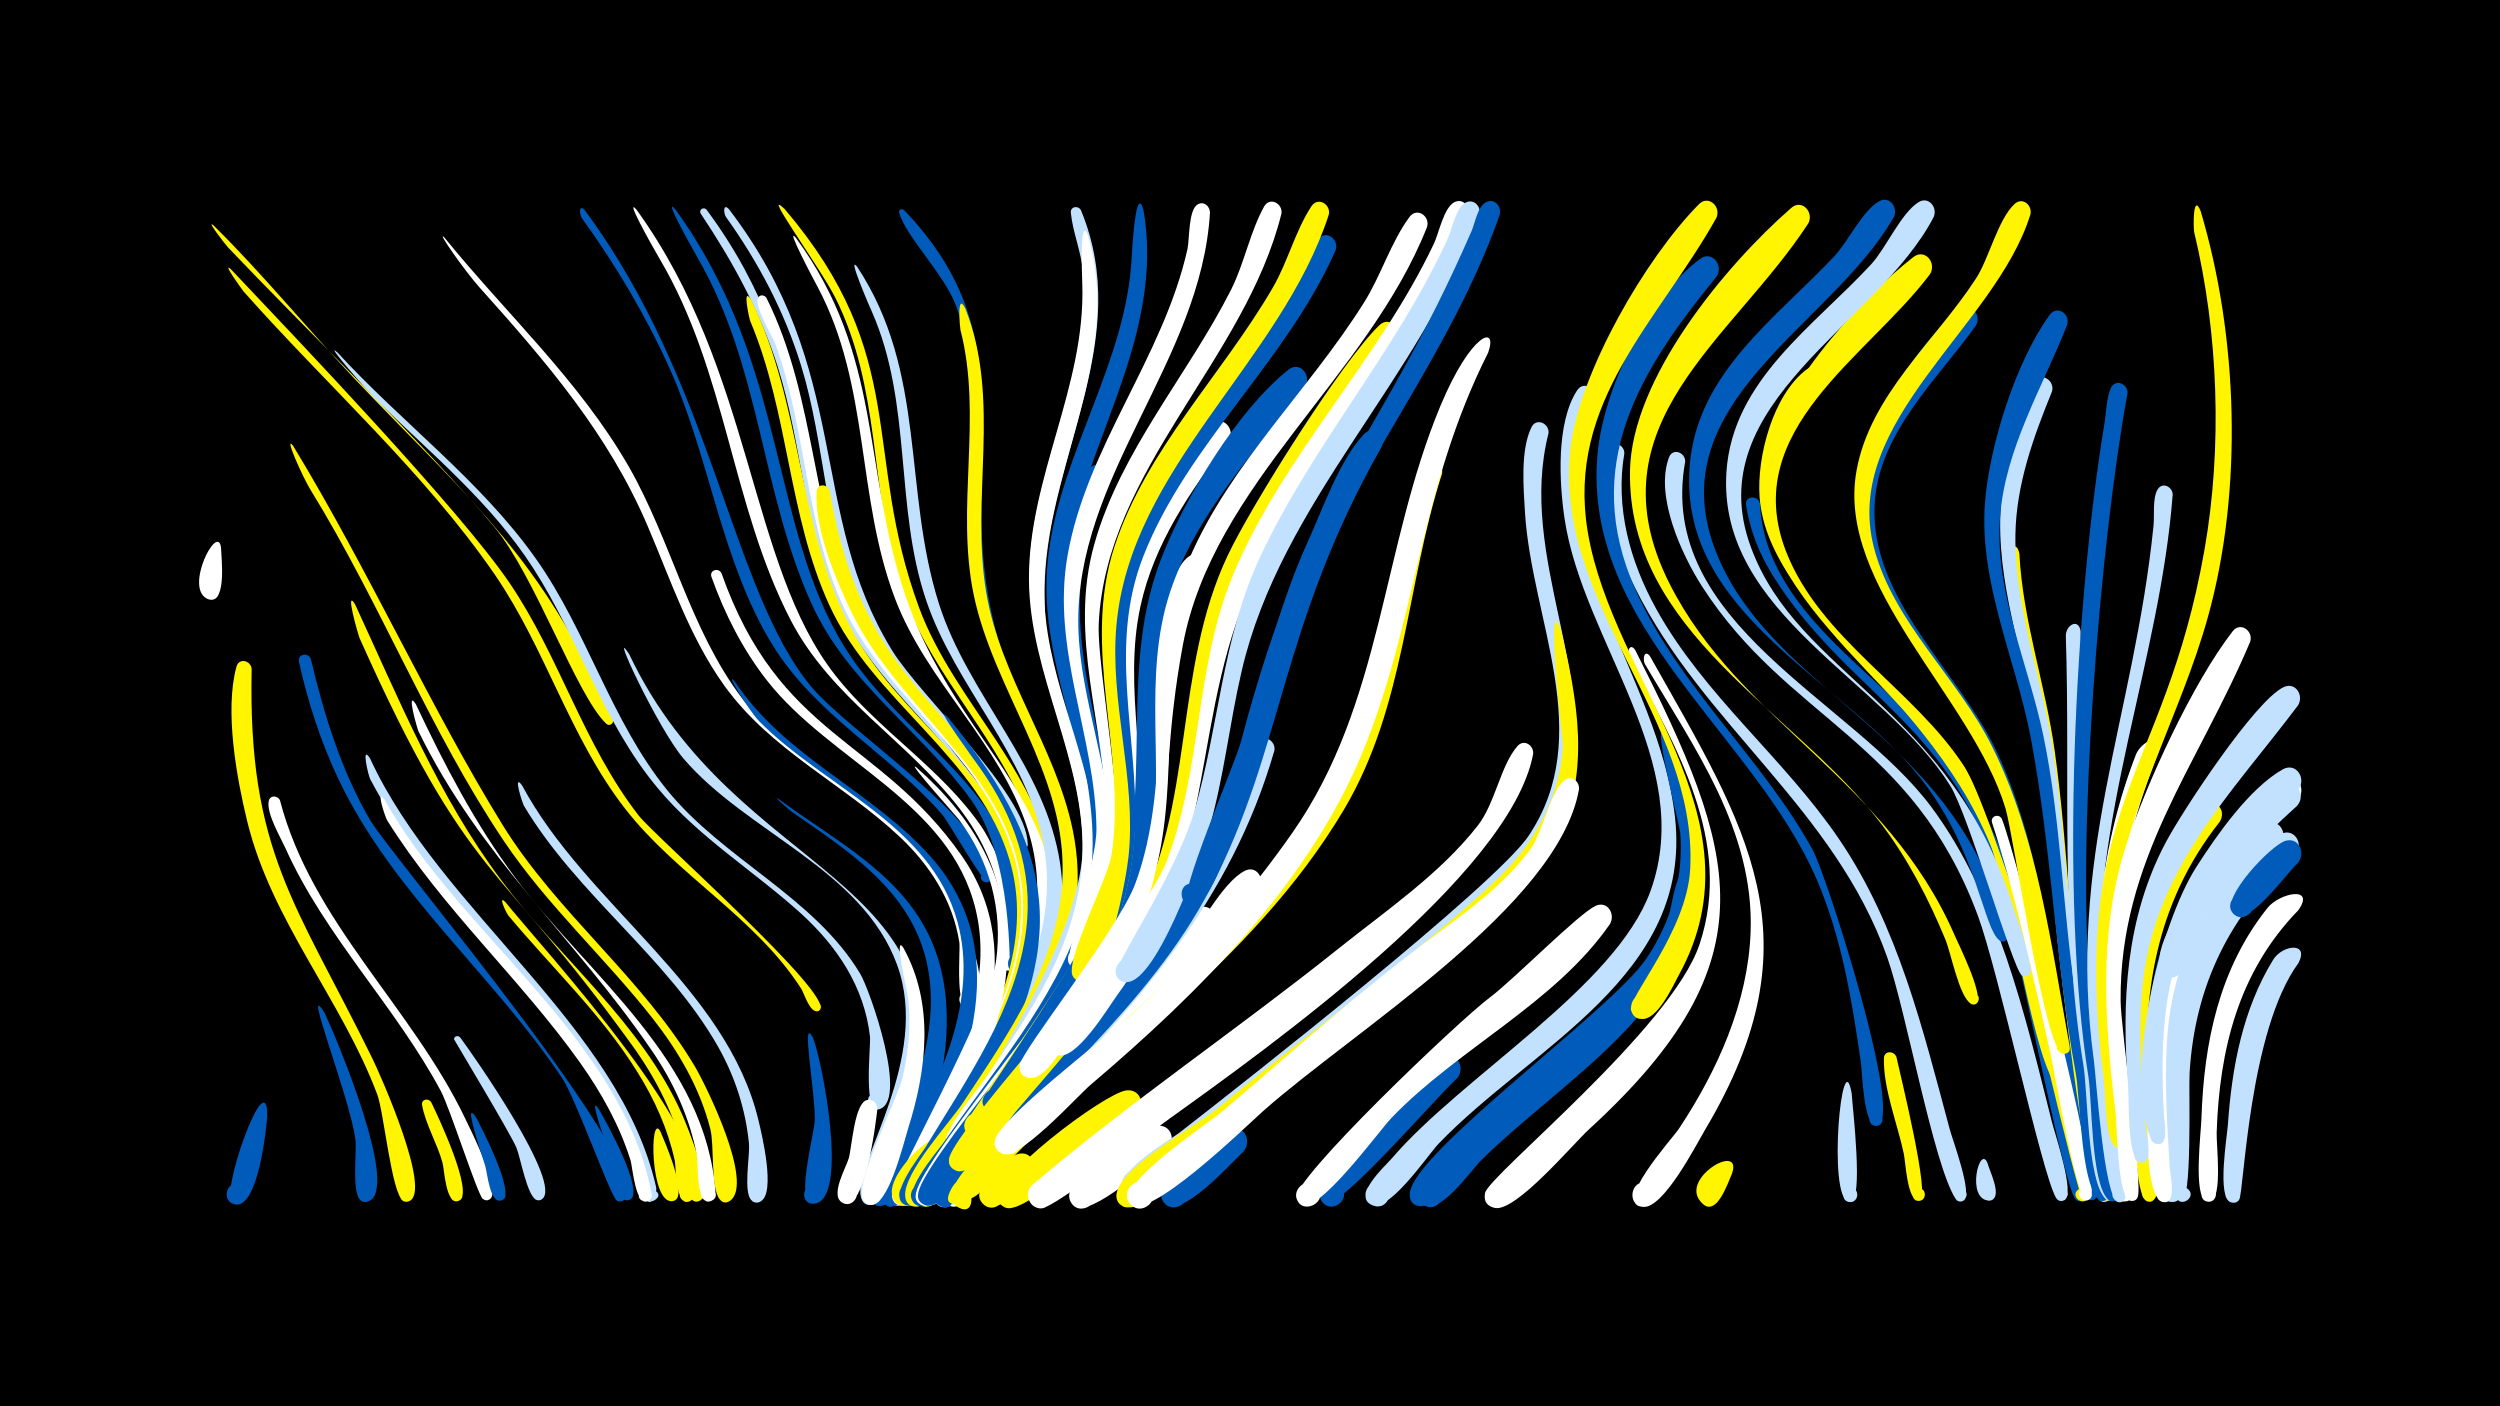 <svg width="1200" height="675" viewBox="-500 -500 1200 675" xmlns="http://www.w3.org/2000/svg"><path d="M-500-500h1200v675h-1200z" fill="#000"/><path d="M-397.5-391.8c23.8 23.5 44.8 49.4 67.8 73.7 46.5 49.2 85.1 81.3 114.8 144.3 1.5 3.2 11.5 18.4 8.7 21.1-2.9 2.7-5.4-3.7-1.5-3.7 3.9 0 1.4 6.4-1.4 3.7-14.2-13.6-34-70.8-53.6-94.3-29.6-35.7-92.5-97-127.9-134.3-0.7-0.7-11-13.8-6.9-10.5z"  fill="#fff500" /><path d=""  fill="#fff" /><path d=""  fill="#fff" /><path d=""  fill="#fff" /><path d=""  fill="#c2e1ff" /><path d=""  fill="#fff500" /><path d=""  fill="#fff500" /><path d=""  fill="#c2e1ff" /><path d=""  fill="#fff" /><path d=""  fill="#005bbb" /><path d=""  fill="#fff" /><path d=""  fill="#005bbb" /><path d=""  fill="#fff" /><path d=""  fill="#fff500" /><path d="M-393.9-237c0.1 4.6 2.8 26.1-5.4 24.8-5.4-0.8-3.6-9.2 1.7-7.8 5.2 1.4 2.6 9.6-2.5 7.6-12.1-4.7 4.8-37.4 6.2-24.6z"  fill="#fff" /><path d="M-389.3-370.9c32.8 34.7 109.8 115.3 133.8 150.6 24.1 35.4 35.6 77.8 62.1 111.8 7.8 10 94.3 86.2 86.9 93.3-2.4 2.4-5.4-2.4-2.2-3.6 2.7-1 4 3.5 1.1 4.1-3.7 0.9-6.4-8.5-7.8-10.7-21.9-34.2-59.9-54.6-84.6-86.5-26.5-34.1-38-76.5-62.3-112-33.5-49-81.3-91.6-120.7-136.1-0.6-0.7-10.7-14.6-6.3-10.9z"  fill="#fff500" /><path d="M-379.2-178.9c-1.9 87.8 21.4 112.5 57.9 186.9 3.8 7.7 29 64.3 17.6 68.6-5.1 1.9-6.3-7-0.9-6.6 5.4 0.4 2.8 9-1.9 6.3-5.5-3.1-9.3-42.8-12.4-50.9-17.1-45.5-50.7-83.2-62.4-131-5.1-20.9-11-53.2-5.2-74.4 1.2-4.4 6.9-3 7.3 1.1z"  fill="#fff500" /><path d="M-371.7 35.5c-0.5 7.2-4.5 44.5-15.4 42.6-6.8-1.1-4.4-11.7 2.1-9.8 6.6 1.8 3.1 12.1-3.2 9.5-7.1-2.9 16.4-68.7 16.5-42.3z"  fill="#005bbb" /><path d="M-365.6-115.8c15.1 58.2 63.3 99.3 88.8 152.5 2.4 5 17.9 35.5 11.8 39-4 2.3-6.3-5.1-1.7-5.5 5.4-0.4 2.6 8.6-1.6 5.2-2.5-2-15.9-44-20.1-51.7-21.8-40.7-55.6-74.3-74.6-116.6-2.4-5.3-9.2-16.7-8-22.6 0.6-3 4.4-2.7 5.4-0.3z"  fill="#fff" /><path d="M-359.3-286c36.9 60.8 66.2 126.3 100.5 181.9 26.2 42.4 67.1 73.4 92.4 116.1 5.2 8.8 28.6 56.1 16.8 64.4-5.6 3.9-8.3-7.6-1.6-6.6 6.7 1 0.7 11.2-3.4 5.8-4.4-5.7-2.4-26-4.5-33.9-5-19.5-15.2-37-27.5-52.7-23-29.3-50.7-54.3-71.6-85.4-35.6-53-59.1-113.9-92.7-168.4-4-6.5-13.1-27.1-8.4-21.2z"  fill="#fff500" /><path d="M-350.8-183.7c6.4 26.9 14.4 53 28.3 77.1 10.1 17.5 141.7 172 121.6 182.9-4.9 2.6-6-6.9-0.6-5.5 4.6 1.2 1 8.2-2.7 5.1-3.1-2.6-19.5-48.7-25.9-58.3-33.2-49.7-81-88.4-107.2-143.1-8.6-18-14.9-37.4-19.2-56.8-0.8-3.8 4.4-4.8 5.7-1.4z"  fill="#005bbb" /><path d="M-344.3-14c4.6 9.5 37.5 86.6 20.6 90.8-5.8 1.4-6.1-8.5-0.2-7.4 5.9 1.1 1.9 10.3-2.9 6.8-4.6-3.3-1.8-23.6-2.6-29.3-2.8-20.7-26-78.5-14.9-60.9z"  fill="#005bbb" /><path d="M-338.1-330.9c30.8 33.6 68.7 61.5 95.2 98.9 24.8 35 36 77.7 63.1 111.2 26.9 33.2 70.6 51.3 92.7 88.2 4.5 7.4 24.1 62.9 8.3 65.2-4.7 0.7-6.5-6.2-2-7.9 4.4-1.7 7.6 4.7 3.7 7.2-9.1 6-4.8-30-5.3-34.3-2.7-23.8-15.7-43.3-33.2-59.2-22.7-20.5-48.8-36.3-68.6-60-26.4-31.5-37.8-71.4-59.8-105.6-20.2-31.5-49.1-55.1-75.6-81-3.4-3.4-25.5-28.6-18.5-22.7z"  fill="#c2e1ff" /><path d="M-329.6-210c21.1 45.6 39.8 91.9 70.2 132.5 28.1 37.5 67.4 68.7 86.7 112.2 2.5 5.6 16.3 38.8 8.2 41.8-4.4 1.6-6.5-5.4-2-6.5 3.9-1 5.9 4.6 2.3 6.4-7.2 3.6-6.6-17.5-7.3-20.9-4.2-19.6-13.4-37.6-25.1-53.8-65.4-90.7-77.9-77.1-130.8-195.4-0.7-1.7-7.2-24.3-2.2-16.3z"  fill="#fff500" /><path d="M-322.4-136c33.9 73.6 119.7 128.1 137.3 205.7 0.8 3.6-2.8 11-5.3 5-3.1-7.5 11.4-2.9 4.6 1.4-6.3 3.9-7.5-15.5-8.2-18-4.9-17.1-13.5-32.9-23.8-47.5-33.2-47.2-77.2-85-104.5-136.6-0.9-1.7-4.5-16.9-0.1-10z"  fill="#c2e1ff" /><path d="M-315.3-116c35.8 64.5 113.9 114.2 128.1 189.1 0.9 4.8-7.3 4.6-6.1-0.2 1.4-5.6 9.5 0.3 4.7 3.4-6.3 4-7.8-16.3-8.7-19.2-5.3-17-14.1-32.7-24.4-47.2-28.8-40.4-66.1-73.8-92.5-116.2-0.8-1.3-5.8-15.8-1.1-9.7z"  fill="#fff" /><path d=""  fill="#c2e1ff" /><path d="M-300.4-162c13.7 29.1 28.5 57.5 47.8 83.4 35.5 47.5 91.8 87.7 96.1 151.6 0.4 5.5-8.8 4.1-6.7-1.1 2.4-6.1 10.7 1.7 4.7 4.5-7.6 3.5-6.3-18.2-7-21.8-3.5-18.6-11.6-35.9-22.3-51.3-37-53.9-81.5-91.5-111.3-152.2-0.7-1.5-6.1-20.6-1.3-13.1z"  fill="#fff" /><path d="M-293 29.1c2.8 5.8 20.8 43.6 13.4 47.2-3.7 1.9-6.4-4.2-2.5-5.6 3.9-1.5 5.9 4.8 1.9 5.8-5.9 1.5-6.5-15.3-7.4-18.4-2.5-9.2-8.2-18.5-9.8-27.7-0.5-2.8 3.1-3.5 4.4-1.3z"  fill="#fff500" /><path d="M-286.7-386c29.6 36.5 64.6 68.5 88.3 109.6 20.7 36 29.4 78.3 54.6 111.6 26.9 35.5 72.7 50.8 97.7 87.5 4.6 6.8 26.8 58.5 11.2 61.1-4.6 0.8-6.5-6-2.2-7.7 4.3-1.7 7.6 4.4 3.8 7.1-8.9 6.1-5.6-26.8-6.2-30.8-3.1-20-14.1-37.1-28.7-50.8-27.4-25.7-61.8-41.4-84.2-72.6-16.6-23.2-25.5-50.2-36.6-76.2-18.9-44.5-48.9-79.2-80.8-114.8-7.4-8.3-21.2-28.1-16.9-24z"  fill="#fff" /><path d="M-279.1-2c5.8 7.7 50.1 70.9 39.1 77.7-3.8 2.3-6.2-4.7-1.8-5.2 4.4-0.5 3.7 6.8-0.6 5.5-4.5-1.5-7.8-20.5-9.7-25.1-2.8-6.7-30.1-52.1-30-52.1 0.2-1.6 2-1.9 3-0.8z"  fill="#c2e1ff" /><path d="M-271.1 37c2.5 5 18.3 35.4 12.4 38.9-3.4 2-6.2-3.5-2.7-5.1 3.6-1.6 5.8 4.2 2.1 5.4-5.6 1.8-6.8-13.5-7.8-16.6-7.6-23.1-8.7-30-4-22.6z"  fill="#005bbb" /><path d="M-219.4-399.2c61.8 83.1 70.4 182.7 108.8 228.8 18.1 21.7 84.6 64.3 86.4 91.4 0.3 4.6-7.3 2.1-4.3-1.4 2.5-3 6.5 2.1 2.9 3.8-2.4 1.1-18.9-28.8-22.4-32.7-25.4-29.1-60.4-47.4-81.1-81-24.8-40.2-30.1-89.8-49.4-132.7-11.5-25.5-25.8-49.6-42.2-72.3-1.3-1.8-1.5-6.9 1.3-3.9z"  fill="#005bbb" /><path d="M-257.4-67c16.8 21.1 105.4 116.7 89.9 142.3-2.4 3.9-8.3-0.2-5.5-3.8 3.2-4.2 9 2.5 4.2 5-7 3.7-6.7-16.5-7.3-19.3-3.3-15.2-9.7-29.5-18-42.7-17.2-27.7-41.4-50.4-62.1-75.3-0.5-0.6-5.2-10.1-1.2-6.2z"  fill="#fff500" /><path d="M-249.4-123c30.6 57.2 98.2 96.6 113.5 160.9 1.6 6.6 8.3 34.6 1.1 38.7-6.3 3.6-8.1-8.9-1-7.1 6 1.4 1.6 10.7-3.3 6.8-4.4-3.5-0.8-21.8-1.4-27.4-1.6-16.5-6.8-32.4-15-46.8-24.6-43-67.4-72.5-93-115.3-0.8-1.4-5.5-16.1-0.9-9.8z"  fill="#c2e1ff" /><path d="M-160.9-399.4c57.5 77.4 39.2 144.7 78 208.8 5.4 9 69.7 84.9 65.5 87-3.1 1.4-4.3-4.1-0.9-4.2 2.9 0 2.7 4.6-0.3 4.3-3.7-0.4-7.5-11.7-9.5-14.8-20.6-31.3-51.6-53.9-68.1-88.1-17.8-36.8-18.3-79-30.5-117.6-8.5-26.6-21.5-50.3-36.9-73.4-1.2-1.9 1.3-3.5 2.7-2z"  fill="#c2e1ff" /><path d=""  fill="#fff" /><path d="M-150.2-399.7c59.6 77.7 37.7 145.7 78.4 211.9 13.6 22.1 64.6 69 65.1 92.8 0.1 4.2-6.7 2.8-5-1 2-4.5 7.9 1.6 3.4 3.5-3.4 1.4-15.8-28-18.6-32.3-19.5-29.3-46.7-52.3-61.2-85-16.1-36.3-15.8-77.2-27.4-114.8-7.9-25.7-20.4-49.4-36-71.2-1.2-1.7-1.5-6.8 1.3-3.9z"  fill="#c2e1ff" /><path d="M-194.5-399.4c56.4 78 53.8 170.6 95.5 223.6 20.9 26.7 51.1 44.7 70.3 72.9 6.3 9.2 30.5 60.1 14.7 68.2-6.7 3.5-8-9.6-0.8-7.5 6.2 1.8 1.1 11.2-3.8 7-4.3-3.7 0-22.6-0.6-28.7-1.9-17.7-9.4-34-20.2-48-25.1-32.5-61.6-53-81-90.3-28.6-55.2-30.7-119-63-173.6-4.4-7.5-16.9-30-11.1-23.6z"  fill="#fff" /><path d="M-212.8 32c3.1 5.3 22.5 39.8 15.2 43.8-3.6 1.9-6.3-3.9-2.5-5.5 3.8-1.5 5.8 4.6 1.9 5.7-5.7 1.6-7-15.4-8.1-18.7-2.8-8.3-11.6-32.4-6.5-25.3z"  fill="#005bbb" /><path d="M-175.9-399.6c56.1 77.4 44.5 158 85.6 216.7 20.1 28.7 50.6 48.6 68.8 78.8 5.9 9.8 27.5 63 11 70.6-7.1 3.3-7.8-10.4-0.4-7.9 6.3 2.2 0.6 11.7-4.3 7.1-0.4-0.4 1.6-53.6-18.7-81.8-24-33.3-59.2-55.7-76.6-94.2-24.3-53.8-24.3-113.4-54.5-165.7-4.3-7.5-16.8-30.1-10.9-23.6z"  fill="#005bbb" /><path d="M-198-186c51.7 109.1 165.7 104.7 135.8 218.8-2.5 9.7-8.1 39.7-17.3 44.8-8.1 4.5-10.1-11.5-1.2-9.2 10.5 2.7-3.5 16.6-6.1 6-3.7-15.5 33.9-66.1 17.4-111.3-16.9-46.1-72.4-63.5-102.7-99.2-12.1-14.3-36.1-65.6-25.9-49.9z"  fill="#c2e1ff" /><path d=""  fill="#005bbb" /><path d="M-183 43.1c2 4.8 13.3 30.3 6.7 33.2-4 1.8-6.5-4.8-2.3-6.1 4.2-1.3 5.9 5.4 1.6 6.3-11.1 2.2-11.3-43.4-6-33.4z"  fill="#fff500" /><path d="M-123.4-399.7c60.6 71.2 37 116.5 64.5 191.2 17.2 46.8 60.9 81 65.4 132.8 0.5 6 3.1 27.2-3.5 30.1-6.1 2.8-8.4-8.2-1.6-8.1 7.9 0.1 2.7 12.8-3 7.3-4.2-4.1 1.3-22.7 1.1-28.9-0.5-18.9-6.7-36.8-15.8-53.3-17.6-31.9-42.5-58.6-52.9-94.3-13.1-44.6-8.4-91.2-29.7-133.9-7.3-14.7-36.4-54.2-24.5-42.9z"  fill="#fff500" /><path d=""  fill="#fff" /><path d=""  fill="#005bbb" /><path d="M-153.7-224.9c27.8 78.8 75.1 78.7 115 135.2 34.7 49.2 6.5 105.6-18.2 151.9-2.1 4-9 22.8-16 14.4-12.5-15.2 24.4-2.1 5.1 1.8-14.8 3 4.8-26.8 6.5-30 17.8-33.6 39.1-72.7 29.6-111.9-12.4-51.6-69.7-71-100.1-109.8-11.7-14.9-20.4-32.1-26.7-49.8-1.1-3.2 3.3-4.6 4.8-1.8z"  fill="#fff" /><path d="M-147.4-173c24.3 36.6 65.7 52.3 94.1 84.2 42.6 47.9 15.5 108.2-9.7 157.2-1.5 3-9.3 17.6-13.4 7.2-6-15.1 21.8-0.3 6 3.1-14.3 3.2 2.9-24 4.4-27 16.6-32.9 36.1-71.7 25.5-109.5-13-46.6-63.7-64.2-95-95.9-5.3-5.4-16.9-24.8-11.9-19.3z"  fill="#005bbb" /><path d="M-139.4-356c24.4 49.7 22.1 107.8 47.3 156.5 22.4 43.3 70.5 69.3 84.1 117.6 10.1 36-3 71.4-19.9 102.9-3.6 6.8-18.1 41.1-26.8 38.8-6-1.6-4.6-10.8 1.6-10.4 6.2 0.3 6.8 9.5 0.7 10.5-15.3 2.7 12.7-39.3 15.3-43.9 17.3-31.4 32.3-66.6 21.8-102.8-14.3-49.7-65.7-76.5-86.7-122.9-19.7-43.1-19.4-92.4-37.9-136.2-0.4-0.9-4.1-17.5 0.5-10.1z"  fill="#fff500" /><path d="M-132.1-357c24.4 48.9 21.4 105.2 44.6 153.9 21.5 45 70.4 72.7 82.4 122.8 8.6 36.2-5.4 71.2-22.6 102.5-3.7 6.8-18.4 40.9-27 38.6-6-1.6-4.5-10.8 1.6-10.5 6.2 0.3 6.8 9.6 0.7 10.6-15.4 2.6 12.9-39.2 15.5-43.8 18.2-32.2 34.3-68.2 23.7-105.8-13.7-48.6-62.4-76.3-82.7-121.7-17.5-39.2-17.2-83.8-31.8-124.1-1.5-4.1-10.6-18.9-8.4-22.6 1-1.7 3.1-1.3 4 0.1z"  fill="#fff" /><path d="M-126.4-116.6c25.7 19.2 56.7 34.5 71.7 64.4 27.3 54.2-14.2 132.5-23.4 130.9-5.8-1-5.2-9.8 0.7-10.1 5.9-0.2 7.2 8.5 1.5 10-14.3 3.7 4.7-29.9 6.3-33.7 10.8-25.7 20.7-54.5 14.5-82.6-7.6-34.7-37.6-53.8-64.8-72.6-0.4-0.3-9.4-7.9-6.5-6.3z"  fill="#005bbb" /><path d="M-118.1-386c41.9 57 31.9 109.8 52.6 171.6 29.2 87.2 107.8 110 51.6 217.6-3.7 7-15.2 35.6-23.7 36-6.3 0.3-7.7-9-1.6-10.6 7.1-1.9 9.5 9.4 2.2 10.5-15.2 2.3 13-39 15.5-43.7 16.1-30.2 25.6-63.7 14.8-97.4-13.1-41.2-48.4-70.4-63.7-110.7-18.6-48.9-11.9-102.1-37.1-149.5-1.3-2.4-15.8-29.6-10.6-23.8z"  fill="#fff" /><path d="M-109.8-1.9c4.1 9.5 18 79 0.2 79.7-6 0.2-5.8-9.2 0.1-8.8 6 0.4 4.8 9.8-1.1 8.7-7.4-1.3 1.5-33.6 1.7-40.2 0.3-13.1-6.9-51-0.9-39.4z"  fill="#005bbb" /><path d="M-101.8-264.5c16.9 98.6 66.2 99.7 93.4 170.1 21.8 56.4-14.6 110-42.5 156.7-2.4 4-10.2 23.2-17 14.3-12.2-16 25-1.3 5.1 2-15 2.5 4.4-24.5 6.2-27.6 21.7-36.4 50.3-76.7 47.5-121.2-3.6-57-58.8-87.8-82-135.6-7.6-15.7-18.1-40.6-16.9-58.4 0.3-3.8 5.2-3.6 6.2-0.3z"  fill="#fff500" /><path d="M-66.1-399.2c57.8 60.1 28.3 114.4 40.4 184.9 13.8 79.8 70.1 117.9 24.8 204.6-1.7 3.3-13.1 16.5-13.4 4-0.3-13.8 19.8 2.5 6.3 5.1-14.2 2.7 8.6-35.9 10.4-40.8 9.7-26.3 10.1-53.7 1.5-80.3-11.5-35.8-33.1-67-37.9-105-5.3-42.3 7.5-85.3-7.1-126.5-5.3-14.7-24.4-33.6-27.3-44.8-0.4-1.4 1.3-2 2.3-1.2z"  fill="#005bbb" /><path d="M-88.6-372c33.5 50.7 21.9 106.6 39.2 161.5 14 44.4 51.4 78.3 58.3 125.3 5.5 37.9-10.7 72.8-29.9 104.4-4 6.7-19.8 40.2-28.3 37.7-6-1.8-4.3-11.1 2-10.6 6.3 0.5 6.6 9.9 0.3 10.8-15.7 2.2 7.7-28.9 9.7-32.1 22.6-35.8 46.2-75 38.3-119.1-7.9-43.8-42.5-76.3-56.5-117.9-15.2-45.1-6.5-94.1-26-138.4-0.9-1.9-12.1-27.8-7.1-21.6z"  fill="#c2e1ff" /><path d="M-78.9 32.6c-0.7 6.5-5.9 49.2-16.2 44.9-5.9-2.5-1.6-11.6 4.1-8.5 5.6 3.1 0.3 11.7-5 8.1-5.5-3.8 2.1-16.6 3.4-21.1 1.5-5.2 2.7-26.7 8.8-28 3-0.7 5 1.8 4.9 4.6z"  fill="#fff" /><path d=""  fill="#c2e1ff" /><path d="M-66.3-44.9c14.9 27 11.1 58.4 2.2 86.6-2.1 6.6-9.5 37.9-18.1 36.6-7.8-1.2-3.2-13.4 3.5-9.1 6.6 4.3-2.8 13.5-7 6.8-4.7-7.5 16.8-48.9 19.1-59.4 2.8-12.7 4.1-25.9 2.3-38.8-0.2-1.3-7-30.8-2-22.7z"  fill="#fff" /><path d="M-60.3-131.8c57.7 50.7 52.6 107.8 18.6 171.3-3.9 7.3-16 38.5-24.5 39.2-9.8 0.8-4.7-15.6 2.9-9.4 7.6 6.2-7.3 14.6-8.6 4.8-0.6-4.7 46.6-88.5 50-112.8 3.4-24.4-3.1-48.2-17.8-67.9-1.4-1.8-25.4-28.5-20.6-25.2z"  fill="#fff" /><path d="M-49.1 53.6c-3 5.3-10.7 26.9-18.5 24.8-7-1.8-3.6-12.6 3.1-10 7.9 2.9 0.3 14.7-5.6 8.6-10.9-11 30.3-46.1 21-23.4z"  fill="#fff500" /><path d="M-45.2-155.9c57.9 69.8 56.5 114.9 10.9 191.7-4.6 7.7-19.5 42.5-28.6 43-7.3 0.4-7.3-11.1 0-10.7 7.3 0.4 6 11.8-1.2 10.6-12.1-2 6-24.2 8.4-28.1 19.5-32.3 43.6-66.2 48.3-104.6 3.5-28.2-6-54.4-22.1-77.2-2.4-3.4-23.2-31.9-15.7-24.7z"  fill="#005bbb" /><path d="M-36.6-351.8c17.4 44.3 2.3 90.8 10 136.3 6.8 40.5 33.2 73.9 41.5 113.8 11 52.9-17.6 97.8-45.5 140.1-4.9 7.4-20.6 40.5-29.3 40.8-10.1 0.3-4.1-16.2 3.4-9.5 7.6 6.7-8.2 14.6-9 4.5-1-11.2 21.3-35.2 27.6-44.7 22.1-33.5 47.1-68.8 48-110.4 1-48.6-33-87.4-42.7-133.5-8.8-42.1 4.4-85.5-6.4-127.3-0.2-0.8-1.9-19 2.4-10.1z"  fill="#fff500" /><path d=""  fill="#fff500" /><path d="M-19.8 34.5c-5.1 6.7-30.8 49.7-38.7 43.6-6-4.6 1.7-13.6 7.1-8.4 5.5 5.2-3.2 13.3-8 7.6-5.5-6.5 25.4-48.1 32.6-51.5 5.7-2.7 9.7 3.9 7 8.7z"  fill="#fff500" /><path d=""  fill="#005bbb" /><path d="M-5.5 64.7c-4.5 4-16.2 20.4-22.9 12.9-4.8-5.2 2.3-13.2 8-9 6.8 4.8-1.4 15-7.5 9.5-7.4-6.6 10.8-22.7 16.6-24.2 6.7-1.8 9.8 6.2 5.8 10.8z"  fill="#fff500" /><path d=""  fill="#fff" /><path d="M18.9-399c25.3 61.4-15.3 117.2-17.4 178.1-2.9 86.1 55.2 122 0.8 213.9-3.6 6.1-13.1 27.5-20.7 27.5-10.3-0.1-3.6-16.7 3.8-9.6 7.5 7.2-8.9 14.6-9.3 4.3-0.3-5.2 44.4-68.5 43.6-110.8-0.8-44.4-26.1-84-25.5-128.9 0.7-49.7 29.6-94.9 25.6-145-0.8-9.8-4.9-19-5.8-28.4-0.3-3.1 3.7-3.6 4.9-1.1z"  fill="#c2e1ff" /><path d="M48.9-398.9c12.3 71.8-45.3 131-39 201.9 3.7 41.6 40.4 129.4 6.6 165.5-5.4 5.8-12.9-5.1-5.5-8.1 7.4-3 9.6 10 1.6 9.7-11-0.5 1.9-21.6 3.3-25.7 5.9-17.7 8-36.4 6.1-55-4.3-42.2-24.4-80.3-18.7-123.6 6.3-49.3 37.2-91.9 39.9-142 1.4-25.4 3.7-30.7 5.7-22.7z"  fill="#005bbb" /><path d="M22.3-386.7c17 58.4-20.3 110.9-21.1 168.4-0.5 40.1 19.9 75.5 24.7 114.7 5.9 48.3-17.3 89.1-43.7 127.4-4 5.7-16.3 30.7-24.3 28-6.1-2.1-4-11.5 2.4-10.7 7.5 0.8 5.5 12.6-1.8 10.9-12.7-2.8 9.7-27.4 12.6-31.8 23.1-33.2 47.2-68.1 48.5-109.9 1.3-45.7-25.4-86.3-25.7-132-0.3-48.9 27.3-93 25.6-141.9-0.8-22.7 0.2-30.1 2.8-23.1z"  fill="#fff" /><path d="M31.4-270.1c-34.8 80.7 12.2 125.7-0.5 199.8-7.5 43.7-36 78.8-60.9 113.8-4.2 6-22.3 40.6-30.6 34.5-5.1-3.8-0.3-12 5.5-9.4 5.8 2.6 2.9 11.7-3.3 10.4-12.6-2.6 8.7-26.7 11.5-30.8 23.5-34.3 53-67.3 65.9-107.5 17.7-54.8-13.4-104.2-10.3-158.9 0.9-16.7 4-42.8 14.2-56.7 3.5-4.8 9.9-0.4 8.5 4.8z"  fill="#005bbb" /><path d="M38.6-55.1c-6.1 16.3-85.7 141-96.5 132.7-6-4.6 1.7-13.6 7.2-8.4 5.4 5.2-3.2 13.3-8 7.6-8.7-10.4 56.1-82.1 64.3-93.8 9.5-13.4 15.1-29.9 24.6-42.9 3.5-4.8 9.8-0.3 8.4 4.8z"  fill="#c2e1ff" /><path d="M45.3 35.5c-10.1 7.1-51.6 46.6-61.8 44.3-9.6-2.2-2.6-17 5.2-11 7.8 6-4.7 16.6-9.3 7.8-5.2-9.9 50.7-51.9 61.2-53.2 7.3-0.9 9.4 7.9 4.7 12.1z"  fill="#fff500" /><path d=""  fill="#c2e1ff" /><path d="M60 52.4c-7.2 5.2-36.4 32.3-44.2 26.5-7.1-5.2 1.8-16 8.2-10 7.6 7-6.4 16.8-10.4 7.3-3.5-8.4 33.5-34.7 41.6-35.8 7.3-1 9.5 7.7 4.8 12z"  fill="#fff" /><path d="M80.8-398.1c-4.2 71.7-65 126.9-63.2 199.2 0.9 35.1 15.7 68.2 16 103.4 0.1 8.8-3.4 62.2-16.9 60.3-7.8-1.1-3.2-13.4 3.4-9.1 6.6 4.3-2.7 13.5-6.9 6.8-2.3-3.7 13.3-48.7 13.1-64.7-0.5-44.6-21.8-85.7-13.9-131 9.2-52.6 46-95.3 57.6-147.3 1-4.7 0.4-18.9 4.9-21.4 3-1.7 5.7 0.8 5.9 3.8z"  fill="#fff" /><path d="M75.3-227.1c-20.3 44-9.3 91.5-18.9 137.5-10.9 52.2-46.3 90.3-78.4 130.7-5.1 6.4-24.6 40.2-32.8 37.4-8.3-2.9-0.6-15.4 5.8-9.3 7.4 7.2-9 14.6-9.5 4.2-0.6-13.7 78.9-102.2 91.1-125.1 25.2-47.8 15.4-96.2 24.3-147.1 7.1-40.6 21.6-39.5 18.4-28.3z"  fill="#fff" /><path d="M82.6-55.7c-11 15.7-122.7 140-130.4 133.2-5.9-5.2 2.8-14 8-8.2 6.2 6.7-6.9 14.3-9.7 5.7-5.1-16.1 54.3-63.5 65.6-74.2 20.6-19.4 37.2-46.2 58.3-64.1 5.2-4.4 11.1 2.2 8.2 7.6z"  fill="#fff" /><path d="M89.9-288.6c-18.4 24-36 49.6-42.5 79.7-8.7 40.1 4.7 80.7-1.2 121-7.5 51.6-41.6 90.4-71.9 130.4-4.8 6.4-22.8 39-31 36.3-9.8-3.3 1.9-16.9 6.7-7.9 4.1 7.8-10 11.6-10.4 2.9-0.7-13 73.7-100.2 84.8-122.8 28.2-57.7 1.6-116.2 17.7-175.1 6.2-22.7 20.9-57 39.7-72.3 5.4-4.4 11.2 2.5 8.1 7.8z"  fill="#fff" /><path d="M96.9 52.7c-5.9 5.4-30.9 33.9-38.2 24.5-5.3-6.8 5.9-14.6 10.4-7.2 4.5 7.4-7.5 13.8-11.1 6-3.5-7.4 26.1-32.3 33.1-34.1 6.7-1.7 9.7 6.2 5.8 10.8z"  fill="#005bbb" /><path d="M104.6-73.8c-31.3 45.4-72 79-111.1 117.2-6 5.9-32 40.9-39.2 34.4-5.8-5.3 3-14 8.2-8.2 5.2 5.9-4.5 13.6-9 7.2-7.5-10.5 40.8-51.4 48.7-58.7 22.2-20.4 45.1-39.9 65-62.6 8.4-9.5 19.3-31.9 30.3-37.5 5.5-2.8 9.6 3.5 7.1 8.2z"  fill="#fff" /><path d="M111.7-139.7c-21.1 73-66.1 121.8-117.6 175.1-9 9.3-27.4 40.6-39.1 43.8-8.7 2.4-9.5-12.6-0.6-11.1 8.9 1.5 3.3 15.4-4.1 10.3-11.9-8.1 85.3-102.1 95.4-114.3 43.8-52.6 36.1-71.1 57.7-107.4 2.9-4.8 9.2-1.2 8.3 3.6z"  fill="#c2e1ff" /><path d="M115.1-397.5c-17.4 70.2-84 122.7-87.7 196.6-1.4 28.8 24.8 144.5-2.6 160.2-6.8 3.9-10.7-8.5-2.9-9.2 7.8-0.7 6.1 12.3-1.3 9.5-4.4-1.6 10.3-57.2 10.3-66.8-0.3-45-18.3-86.7-5.6-131.7 12.7-45 44.9-81 65.7-122.2 6.3-12.6 9.1-27.8 15.8-39.8 2.7-4.8 9-1.4 8.3 3.4z"  fill="#fff" /><path d="M126.5-314.5c-23.7 31.1-52.2 60.7-64.8 98.5-13.7 41.3-2.1 84.7-9.6 126.9-9.2 51.3-43.3 89.5-74.4 129.1-5.1 6.5-25.2 41.5-33.3 38.6-9.8-3.4 2-17 6.7-7.8 4.1 7.8-10.1 11.6-10.4 2.8-0.6-13.2 75.3-99.6 86.9-121.5 31.5-59.2 6.3-123.8 29.8-184 11.3-29.1 36.2-70.8 61-90.6 5.5-4.4 11.3 2.6 8.1 8z"  fill="#005bbb" /><path d="M133.8-366.5c-24.4 47.3-66.9 84.5-85.9 134.5-16.8 44.1-1.1 87.4-3.4 132.5-2.3 46.6-27.1 84.4-54.5 120.4-4.1 5.3-15.7 27.3-23.6 24.3-8.4-3.2-0.1-15.7 6.1-9.3 7.3 7.6-9.6 14.5-9.7 4 0-0.7 58.6-84.1 65.2-101.6 21.8-58.1-8.6-118.7 12.1-176.7 13.1-36.7 39.7-66.3 62-97.6 5-7 18.4-37.3 26.6-38.2 4.5-0.5 6.6 4 5.1 7.7z"  fill="#fff500" /><path d="M141.1-379.9c-23.5 53.4-71 92.6-92.3 146.9-16.8 42.9-2.8 84.9-3.9 128.9-1.1 44.2-22.1 81.4-47.9 115.9-3.8 5.1-13.9 24.7-21.7 21.6-9.9-3.9 2.8-17.3 7.2-7.7 3.8 8.2-10.9 11.4-10.8 2.4 0-0.4 52.2-77.1 57.9-94 19.7-57.2-9.6-116.7 11.5-173.7 12.3-33.3 35.8-60.8 56.5-89.1 12.9-17.5 21.7-39.9 35.1-56.5 3.9-4.8 10.1 0.1 8.4 5.3z"  fill="#005bbb" /><path d="M137.8-396.9c-22.9 70.5-95 121.1-101.9 196.9-3.4 37.3 9.7 73.8 5.8 111.1-0.9 9.1-10.1 62.8-23.3 59.9-8.1-1.8-2.3-14.2 4.3-9.2 6.6 5-3.9 13.9-7.8 6.6-3.8-7.2 17.1-47.2 18.7-58.2 7.3-50-14.9-98.7 1.5-148.3 15.4-46.6 51.8-82.3 76-124.1 7-12.1 10.8-27.3 18.4-38.8 3.2-4.8 9.5-0.8 8.3 4.1z"  fill="#fff500" /><path d=""  fill="#c2e1ff" /><path d="M163.1-285.4c-49 86.5-46.7 144.1-82.1 211.9-29.9 57.2-81.4 95.8-120.3 146.1-6.4 8.3-18.7 4-11.9-3.2 10.2-10.8 13.2 16.9 1 8.6-9.3-6.3 14.6-28.6 18.9-33.7 31.1-36.7 68.7-67.5 94.6-108.5 34.4-54.3 38.4-118.6 64.6-176.1 7.1-15.6 15-38.7 26.8-51.3 4.4-4.7 10.6 0.9 8.4 6.2z"  fill="#005bbb" /><path d="M170.4-337.1c-24.9 40.2-58.8 76.2-77.5 119.9-17.5 40.9-13.3 86.1-25.7 128.3-14.2 48.7-47.3 84.7-79.5 122.3-4.8 5.6-20.6 31.8-28.6 28.6-9.8-4 2.9-17.3 7.3-7.7 3.8 8.2-10.9 11.4-10.9 2.4 0-11.1 76.9-93.9 88.5-115.2 30-55.1 18.9-119.3 45.4-175.1 11.4-24 54.6-92.9 72.7-110.3 4.8-4.6 10.9 1.5 8.3 6.8z"  fill="#fff500" /><path d=""  fill="#c2e1ff" /><path d="M185-391.1c-28.4 72.1-102.7 123.3-117.2 200.6-15.4 82.1 4.2 114.6-54.5 189.2-3.8 4.8-12.9 21.7-20.5 18.4-8.5-3.8 0.7-16.2 6.8-9.2 7.1 8.2-10.7 14.4-10.2 3.6 0.3-6.5 47.5-65.4 55.6-87.5 18.6-50.6 4.4-106.1 25.9-155.9 19.7-45.7 57.7-81.1 83.9-123 8-12.7 13-29.2 21.8-41 3.6-4.8 9.9-0.3 8.4 4.8z"  fill="#fff" /><path d="M192.2-272.7c-17.4 53.9-17.5 111.4-47.1 161.3-44.8 75.4-117.6 119.5-174.3 183.4-3.8 4.3-20.8 11.1-14.3-1.1 8.5-16.2 16.2 18.4 1.6 7.4-10.1-7.6 26.5-38.4 32.3-43.8 44.5-41.8 91.1-78 128.4-127.1 23.3-30.6 39.1-63.3 47-101 3.3-15.9 9.2-74 18.7-83.6 3.6-3.6 8.4 0.2 7.7 4.5z"  fill="#fff500" /><path d="M199.3 17.7c-8.7 7.5-58.1 65.3-63.9 60-5.8-5.3 3-14 8.3-8.1 5.2 5.9-4.5 13.6-9.1 7.2-6.8-9.5 47.5-64 57.6-69.4 6.8-3.6 11.7 5.2 7.1 10.3z"  fill="#005bbb" /><path d="M204.7-396.9c-22.5 63.3-71.2 111-100.7 170.3-34.1 68.7-17.3 135.3-67.5 203.9-4.4 6.1-20.6 33.1-29.3 28.9-8.5-4.1 1.2-16.4 7.1-9.1 7 8.5-11.3 14.3-10.4 3.3 0.3-3.7 48.4-66.8 56.1-87 17.1-44.6 13.6-93.8 32.1-138 24-57.1 69.7-102.5 96.2-158.5 2.3-4.8 4.7-17.1 9.7-19.8 4.2-2.2 7.7 2 6.7 6z"  fill="#fff" /><path d="M214.3-330.7c-33.1 65.7-34 127.5-60 191.1-26.1 63.8-79 116.3-130.7 160.2-6.7 5.7-35.1 37.5-42.9 33-9.9-5.6 5.5-18 8.8-7.1 2.9 9.3-13.2 10.6-11.9 0.9 1.3-9.7 53-49.4 63.2-58.5 29.8-26.6 56.9-56.7 79.7-89.4 43.3-62.1 42.6-136.8 71-204.9 14.7-35.1 27.7-39 22.8-25.3z"  fill="#fff" /><path d="M210.1-396.8c-27.7 78.3-95.2 137.1-114.1 218.9-5.9 25.3-8.5 51.3-15.8 76.3-3.2 10.7-26.4 78.1-41.1 72.7-8.4-3.1-0.4-15.6 5.9-9.2 6.3 6.3-6.2 14.3-9.3 5.9-1.5-4.2 28.3-47 37.6-78.5 11.8-40.5 13.3-82.6 31.3-121.4 25.1-54.1 65.8-99.4 90.5-153.8 1.9-4.3 3.8-14.4 8.3-16.8 4.2-2.2 7.7 2 6.7 5.9z"  fill="#c2e1ff" /><path d="M219.9-397c-27.1 77.4-85.1 139.5-106.7 219.5-4.9 18.2-24.4 105.3-38.9 111.7-7.6 3.4-10.4-10.2-2-10.1 8.3 0.1 5.1 13.6-2.4 10-5.3-2.6 23-67.7 25.7-77.9 33-125.4 65.8-142 110.8-245.4 1.6-3.7 2.9-11.7 6.8-13.7 4.1-2.2 7.6 1.9 6.7 5.9z"  fill="#005bbb" /><path d="M235.9-138c-11 57.9-125.8 140-174.6 175-8.9 6.3-54.7 42.6-61.2 42.9-10.1 0.5-7.3-16.1 2-12.3 9.4 3.8-0.1 17.7-7 10.3-2.5-2.6-2.2-6.9 0.5-9.2 46.8-39.8 98.8-74.9 146.9-113.4 23-18.4 48.6-35.7 66.9-59.1 8.4-10.9 10.8-28.7 19-38.1 3.2-3.6 8-0.2 7.5 3.9z"  fill="#fff" /><path d="M243.3-292.1c-15.2 59.8 25.3 117.2 9.3 175.9-14.4 53-107 109.5-149.6 146.3-8.4 7.2-52.1 50.4-61.9 43.1-7.1-5.4 1.9-16.1 8.4-10 5.5 5.2-1.3 14.3-7.8 10.4-12.9-7.7 19.5-26.1 24.4-29.9 30.3-23.5 151.8-118.8 167.7-142.6 32.3-48.4 1.5-103.2-1.8-154.9-0.7-11.8-2.3-30.2 3.1-41.1 2.3-4.8 8.6-1.9 8.2 2.8z"  fill="#c2e1ff" /><path d="M249.2-197.7c8 33.4 14.5 68.5-1.7 100.7-23.4 46.4-91.7 83.2-131 118.1-9.8 8.7-66.9 65.6-77.9 57.7-8.3-6.1 4.5-17.4 9.5-8.4 5.9 10.5-14.9 13.2-11.9 1.5 3.4-13.1 38.4-31.6 49-40.5 40.1-33.5 97.1-75.1 132.7-108.7 18.3-17.3 30.6-38.8 32.3-64.3 0.1-1.8-8.9-77.5-1-56.1z"  fill="#fff500" /><path d="M257.9-121c-10 56-108.2 115.7-151.8 154.5-7.8 6.9-56.4 54.5-64 43.9-4.4-6.1 4-13.6 9.6-8.6 6.5 5.9-3.3 15.7-9.1 9.2-8.2-9.1 37.3-38.6 44.5-44.8 33.7-28.7 66-58 101.6-84.2 16.6-12.2 33.6-24.7 46-41.5 5.7-7.7 9.7-28.4 16.5-33.1 3.5-2.4 7.1 0.9 6.7 4.6z"  fill="#fff" /><path d="M265.5-308.4c-29.3 74.1 30.7 130.3 38.5 200.7 8.5 76.4-68.7 109.9-113.6 156.8-5.1 5.4-25.4 35.6-33.1 28.4-5-4.6 1-12.7 6.9-9.3 5.8 3.4 1.7 12.7-4.7 10.6-11.7-3.8 5.5-19.2 8.5-22.7 34-39.7 107.4-82.2 124.2-128.3 22.4-61.7-32.4-119.8-41.2-178.8-2.6-17.3-4.1-46.1 6-61.6 3.2-4.9 9.6-0.9 8.5 4.2z"  fill="#c2e1ff" /><path d="M272.8-56.5c-26.4 38.1-72.8 59.7-104.8 93-6.2 6.4-36.4 48.3-44 41.3-5.8-5.4 3.1-14.1 8.3-8.2 6.1 7-7.4 14.4-10 5.5-2.5-8.5 77.7-85 92.8-96.3 11.4-8.5 42.3-40 50.8-44 5.7-2.6 9.6 4 6.9 8.7z"  fill="#fff" /><path d="M279.7-282.5c-4.5 26 2.7 52.1 15.3 74.8 23 41.6 61.4 71.6 87.9 110.7 28.1 41.4 40.1 91.1 52.9 138.8 1.3 5 11.4 31.8 6.7 34.5-4.7 2.6-6-6.7-0.7-5.4 5.3 1.3-0.3 9-3.2 4.4-10.7-16.9-23.7-90.4-32.8-116-25.3-71.2-88.2-111.3-120.9-177-8.5-17.1-20.3-47.5-13.1-66.7 1.7-4.7 7.8-2.5 7.9 1.9z"  fill="#c2e1ff" /><path d="M284.9-188c49 97.3 67.1 148.3-22.1 230-7.6 6.9-35.3 40-45.3 37.8-11.3-2.5 0-19.1 6.5-9.5 6.5 9.6-13.2 13.9-11.2 2.4 1.4-8.3 89.6-79 103-119.5 16.4-49.4-11.5-94.8-33.7-137.1-1.5-2.8 0.1-8 2.8-4.1z"  fill="#fff" /><path d="M292-185c46.6 82.6 81.3 134.9 26.6 227-4.5 7.6-20.2 38.4-30 37.3-7.9-0.8-5.9-13.3 1.8-11.6 6.7 1.5 5.6 11.6-1.2 11.6-16.3 0 13.7-33 16.6-37.4 18.6-28 33.3-60.7 34.5-94.7 1.7-48.6-27.1-88.3-50.6-128.2-1.5-2.5-0.4-7.6 2.3-4z"  fill="#fff" /><path d="M299.8-145.9c41.6 97.2-17.5 131.9-81.1 190.8-6.3 5.9-30.7 37.6-38.7 33.7-8.5-4.2 1.3-16.4 7.3-9 6.9 8.6-11.4 14.3-10.6 3.2 1.6-19.8 96.1-87.4 113.2-112.2 12.4-18 18.3-39.2 16.6-61-0.2-2.9-15.1-60.8-6.7-45.5z"  fill="#005bbb" /><path d="M308.9-278.5c-14.1 77.8 79.7 114.2 118.1 165.8 31.9 42.8 45.1 100.2 57.9 151.2 1.3 5.3 11.4 34.9 6 37.6-5.1 2.5-5.9-7.4-0.5-5.7 5.5 1.7-0.8 9.4-3.6 4.4-6.9-12.2-27.6-108.9-37.5-135.5-31.4-84.4-90.9-93.5-132.3-157.8-9.7-15.1-22.8-43.4-15.9-61.9 1.7-4.7 7.8-2.6 7.8 1.9z"  fill="#c2e1ff" /><path d="M316-82.8c-0.5 65-64 99.3-105 139.7-4.9 4.8-21 28.3-28.5 20.7-4.9-5 1.7-13 7.6-9.2 6.8 4.4-0.8 14.8-7.1 9.7-11.9-9.7 81.2-84.4 91.5-94.8 34.6-34.9 22.5-48.6 34.4-68.3 2.2-3.6 6.8-1.4 7.1 2.2z"  fill="#005bbb" /><path d="M324-367.3c-37.3 45.6-65.3 90.9-39 150.3 20.7 46.7 60.9 80.7 85.2 125.2 6.5 11.8 44.8 131 30.5 132.2-3.7 0.3-4.8-5.1-1.2-6.2 4.2-1.3 5.9 5.3 1.6 6.2-6.7 1.3-7.2-26-7.9-30.6-4.3-29.8-9.2-59.7-21.1-87.5-29.8-69.3-112.7-121.4-105.3-204.3 2.8-31 23.5-74.5 49.2-93.7 5.7-4.3 11.4 3 8 8.4z"  fill="#005bbb" /><path d="M331.4 63.2c-1.8 4-7.7 22.2-14.8 13.9-3.9-4.6 2.2-11.2 7.1-7.5 5.6 4.2-1.5 12.8-6.7 7.9-12-11.3 19.6-29.8 14.4-14.3z"  fill="#fff500" /><path d="M323.9-395.5c-27.8 49.7-72.2 88.2-61.8 150.7 12 72.1 85.4 136.9 43.8 212.7-3 5.6-10.4 21.9-17.9 21.2-9.3-0.9-4.5-15.6 3.5-10.9 9.4 5.5-5.5 17.1-8.6 6.7-1.8-6 26.8-37.7 28.4-67.8 3.7-72.9-66.2-127.4-57.4-202.3 4.3-36.2 35.9-90.8 61.6-116.8 4.6-4.6 10.7 1.2 8.4 6.5z"  fill="#fff500" /><path d="M344.8-258.4c2.5 56.1 66.9 85.9 95.4 128 31.7 46.8 41.1 109.4 53.4 163.6 1.3 5.9 12.1 40.3 6.2 43-5.3 2.5-5.9-7.7-0.3-5.8 5.5 1.8-1 9.6-3.8 4.5-6.7-12.4-28.6-129.4-38.2-158.4-23.2-69.9-72.2-85.2-106.6-140.3-6.4-10.3-11-21.7-12.8-33.8-0.7-4.4 5.6-4.9 6.7-0.8z"  fill="#005bbb" /><path d=""  fill="#c2e1ff" /><path d=""  fill="#fff500" /><path d="M368-392.8c-36.6 56.2-105.1 96.4-66.7 172.8 33.4 66.3 104.5 94 137 169.1 1.8 4.1 15.3 31.3 9.8 32.9-4 1.2-4.4-5.7-0.4-5 4.1 0.6 1.6 7-1.8 4.7-5.6-3.7-9.4-24.2-12.1-30.7-8.1-19.6-17.9-38.5-30.7-55.4-41.3-54.3-122.3-91.8-120.7-169.9 0.9-43.9 45.3-97.9 77.4-125.9 5.1-4.5 11 2.1 8.2 7.4z"  fill="#fff500" /><path d="M375.3-314.3c-17.8 20.3-28.7 45.5-20.9 72.5 13.5 46.7 64.4 72.2 89.6 111.9 12.9 20.4 65.6 190.8 58.2 204.9-2.3 4.4-8.7-0.9-4.7-4 4-3 7.5 4.5 2.6 5.6-2.5 0.6-34.8-140.9-39.3-155.8-25.4-84.4-111.9-124.7-116.2-182.2-1.4-19.1 6.3-49 22.6-61.3 5.7-4.3 11.4 3 8.1 8.4z"  fill="#fff500" /><path d=""  fill="#005bbb" /><path d="M388.8 24.8c0.4 6.7 5.9 52.2-0.7 52.2-4.7 0-4.3-7.5 0.4-6.9 4.7 0.5 3.5 7.9-1.2 6.8-10.2-2.2-3.1-78.2 1.5-52.1z"  fill="#c2e1ff" /><path d=""  fill="#005bbb" /><path d=""  fill="#fff500" /><path d="M410.3 7.4c1.6 7.6 16.7 68.2 11.1 69-4.1 0.6-4.7-5.8-0.5-6 4.1-0.2 4 6.3-0.1 6-5.4-0.4-6.1-18.7-7-22.7-2.9-13.9-10-31.6-9.5-45.8 0.1-3.7 4.9-3.6 6-0.5z"  fill="#fff500" /><path d="M409.1-395.9c-29.9 52.6-114.2 89-85.2 161.4 24.6 61.2 100.2 83.9 130.3 156.3 1.6 3.9 13.6 28.5 7.8 30-4.1 1.1-4.4-6-0.2-5.2 4.2 0.8 1.5 7.3-2 4.8-7.8-5.5-10.6-42.8-37.5-77.3-37.3-48-117.3-79.3-111.2-151 3.7-44.2 41.3-70.3 69.3-100 6.6-7 13.5-21.8 21.4-26.4 5.1-3 9.4 2.8 7.3 7.4z"  fill="#005bbb" /><path d="M426.4-368.4c-29.8 39.7-91.8 74.7-69.1 133.1 16.4 42.1 61.2 65.9 85.4 103 8.6 13.2 57.7 150.3 45.9 152.4-5.4 1-3.5-8.4 1.1-5.3 3.9 2.6-1.7 8-4.1 4-11.1-17.9-21.7-95.7-34.1-125.2-24.3-58.1-113.1-103.3-105.9-168.2 3.7-33.6 46.4-81.5 72.8-102 5.6-4.3 11.3 2.8 8 8.2z"  fill="#fff500" /><path d="M428.2-395.9c-26.8 51.8-113 89.3-87.9 158.2 22.8 62.7 96.9 77 126.7 175 1.3 4.3 11.6 30.1 5.7 31.3-4.4 0.9-4.3-6.6 0.1-5.5 4.4 1 1.2 7.8-2.4 5-4.4-3.5-25.3-76.4-34.2-90.8-31.4-50.5-112.1-82.8-107.5-150.9 3-44.1 42.2-69.9 69.6-99.7 7.1-7.8 14.1-24.2 22.5-29.6 4.9-3.1 9.3 2.4 7.4 7z"  fill="#c2e1ff" /><path d=""  fill="#005bbb" /><path d="M448.4-343.7c-18.8 26.3-47 51.8-48.6 86.2-2.2 45.1 40.5 79.8 58.5 118 20.2 42.8 24.8 91.9 34.5 137.7 1.8 8.4 18.4 77.2 11.7 77.8-5 0.5-4-7.8 0.7-6.1 5.6 1.9-1.1 9.7-3.8 4.4-8.3-16.1-23.2-118.9-28.3-144.4-5.1-26.3-11.3-52.4-23.2-76.6-19.4-39.2-61.9-74.1-57-121.5 2.9-27.7 25.9-65.3 47.4-83.1 5.3-4.4 11.2 2.4 8.1 7.6z"  fill="#005bbb" /><path d="M454 58.3c1 3.8 6.8 15.1 2.3 17.6-4 2.3-6.3-5.1-1.7-5.4 3.9-0.3 4.1 5.9 0.2 5.8-11.4-0.4-4.5-27.4-0.8-18z"  fill="#c2e1ff" /><path d="M460.9-106.9c7.3 18.3 47 173.8 42.9 181.5-2.4 4.4-8.7-1-4.7-4 4-3 7.5 4.5 2.6 5.6-4.8 1.1-15.9-63.7-17.7-71.6-8.4-36.8-16.1-73.7-27.8-109.7-1-3.2 3.3-4.6 4.7-1.8z"  fill="#fff" /><path d="M469.3-234.3c1.6 32.1 12.6 63.2 17 95 6.7 47.9 7.3 96.3 15.6 144 1.4 8 15.2 71.6 8.6 72.2-6 0.5-2.9-9.5 1.8-5.7 4 3.2-2.6 8.6-5 3.9-7.6-15.3-17.2-101.1-19.6-122.9-3.8-33.5-4.3-67.3-9.2-100.6-4-26.8-12.3-52.9-15.5-79.8-0.6-4.9 4.5-14.6 6.3-6.1z"  fill="#fff500" /><path d="M474.6-397.1c-16.6 53.9-90.9 99.2-75.1 160 9.3 35.8 40.2 62.4 56.5 95 22 43.7 28.8 96.7 37.4 144.4 1.2 6.5-9.8 2.4-4.9-1.7 4.3-3.6 7.3 5.6 1.7 5.3-8.5-0.5-23.7-105.2-27.6-118-16.1-53.1-81.4-106.5-71.5-161.8 6.5-36.6 37.9-62.4 57.3-92.3 6.3-9.6 10.6-28.5 18.6-35.9 3.8-3.5 8.6 0.6 7.6 5z"  fill="#fff500" /><path d="M485-312.2c-9 22.1-17.2 44.7-17.6 68.8-0.5 34.7 12.7 68.4 17.9 102.4 7.1 46.7 7.6 94.1 15.5 140.8 1.4 8.4 16.1 76.2 9.5 76.7-5.1 0.4-4-8 0.8-6.2 4.8 1.8 0.2 8.9-3.3 5.3-8.6-8.6-8.5-48.9-10.8-61.5-9.4-52.3-11-105.1-18.5-157.5-5.1-35.6-19-70.7-18.4-106.9 0.4-19.7 4.6-50 16.4-66.5 3.5-4.8 9.8-0.5 8.5 4.6z"  fill="#c2e1ff" /><path d="M492.3-344.2c-11.9 30.2-29.9 59.6-32.3 92.7-2.6 35.9 13.6 70.1 20.8 104.6 8.5 40.8 9.2 82.8 15.4 124 1.6 10.4 19.4 98.8 13.4 99.4-5.1 0.4-4-8 0.9-6.3 4.8 1.7 0.3 8.9-3.4 5.3-8.4-8.3-8.5-48.4-10.8-60.7-9.8-53.2-11.5-107.4-21.5-160.5-7.1-37.5-25-74.4-22-113.1 2.1-27.3 14.8-67.7 31.1-90.1 3.5-4.8 9.8-0.4 8.4 4.7z"  fill="#005bbb" /><path d="M498.7-197.1c2.2 67-3.7 133.9 6.5 200.5 1.2 8.1 14.3 72.4 7.9 72.9-5.2 0.4-3.9-8.1 0.9-6.3 4.8 1.8 0.2 9-3.4 5.4-8.8-8.9-8.4-51.3-10.6-64.3-11.2-68.7-6.2-136.5-8.4-205.7-0.2-5.2 6-9 7.1-2.5z"  fill="#c2e1ff" /><path d=""  fill="#c2e1ff" /><path d="M513.8-78.4c-6.1 38.6-1.7 77 3.6 115.4 0.8 5.5 8.3 39.3 1.7 39.7-4.5 0.3-4.5-6.8-0.1-6.6 4.5 0.2 3.8 7.3-0.7 6.6-5.6-0.9-4.1-14.7-4.6-18.8-4.6-37-11.5-74-10.2-111.4 1.4-39.6 10.4-27.3 10.3-24.9z"  fill="#fff500" /><path d="M521.2-311.2c-13.3 72-24.7 215.1-17.8 286.9 1 10.6 16.4 100.6 11 100.9-5.2 0.4-3.9-8.1 0.9-6.3 4.9 1.8 0.1 9-3.5 5.4-8.2-8.3-7.5-46.9-9.4-59.1-13.6-85.8-6.5-227.5 7.8-313.8 0.8-5.1 0.9-11.8 3-16.5 2.1-4.7 8.3-2.1 8 2.5z"  fill="#005bbb" /><path d=""  fill="#c2e1ff" /><path d="M536.2-139.2c-21.8 53.7-26.4 104.8-19.2 162 1 8.2 11.3 47.8 5.2 53-4 3.4-8.1-4.3-3-5.7 5.1-1.4 5.6 7.3 0.4 6.5-6.4-1-7.7-42.9-8.6-49.6-7.5-57.3-6.8-110.1 14.2-164.7 2.5-6.5 13.8-12 11-1.5z"  fill="#fff" /><path d="M542.9-262.7c-6.1 80.3-39.8 156.8-34.7 237.9 0.9 13.8 14.9 95 11.8 100.2-3.1 5.3-9.6-3.1-3.7-4.9 5-1.4 5.6 7.2 0.4 6.4-6.7-1-10.5-59.2-11.6-67.5-13.4-98 19.1-163.9 28.6-257.1 0.5-4.7-0.6-13.3 2-17.4 2.3-3.7 7-1.3 7.2 2.4z"  fill="#c2e1ff" /><path d="M550.9-49.3c-12.3 29.6-11.8 62.2-10.2 93.6 0.3 5 5.3 32.4-1.8 32.5-4.7 0-4.4-7.4 0.4-7 4.7 0.5 3.5 7.8-1.1 6.9-6.5-1.4-4.7-36-5-42.2-1.2-24.8-5.5-66.4 9.2-88.2 3.3-4.9 9.7-0.7 8.5 4.4z"  fill="#005bbb" /><path d="M556.3-398.7c18 60.4 20.4 133.7 3.6 194.5-13.2 47.7-39.1 90.5-45.4 140.2-2.8 21.8 6.1 111.7 5.2 113.2-2.6 4.5-8.9-1.3-4.7-4.2 4.9-3.5 7.4 6.7 1.4 5.8-6-0.8-5.8-25.8-6.4-30.7-17.3-135.1 28.7-145.7 48.1-255.9 8.7-49.3 6.8-104.2-4.9-152.8-0.4-1.7-0.7-19.4 3.1-10.1z"  fill="#fff500" /><path d="M565.5-105.6c-31 39.3-37.7 83.7-34.4 132.5 0.7 10 8.5 40.2 3.3 48.3-3.4 5.3-9.9-3.6-3.7-5.1 5.3-1.3 5.5 7.7 0.1 6.6-6.5-1.3-6.1-42.5-6.5-49.3-3.2-43-1.4-85.6 21.2-123.6 2.8-4.7 10.3-22.3 18.3-17.7 3.2 1.8 3.4 5.5 1.7 8.3z"  fill="#fff500" /><path d=""  fill="#fff" /><path d="M580.1-192c-25 59.4-62.8 104.7-62.2 172.5 0.1 13.4 11 89.6 8.1 94.3-2.8 4.5-9.1-1.6-4.7-4.5 5.2-3.5 7.4 7.1 1.3 6.1-6.2-1.1-6.4-35.6-7.1-41.7-5.1-43.3-8.6-86.6 5-128.7 9.5-29.6 32.2-78.6 51.2-103 3.7-4.8 10-0.1 8.4 5z"  fill="#fff" /><path d="M587.3-91.8c-31.8 31.9-44 70.3-43.9 114.7 0 8.5 6.8 48.5 0.6 53.2-4.4 3.3-8.3-5-2.9-6.2 5.4-1.2 5.4 8 0 6.9-7-1.6-4.7-43.5-4.9-50.4-0.9-41.4 5.5-81.1 31.8-114.4 3.4-4.3 11.4-18.2 18.5-12.9 3.1 2.3 2.9 6.2 0.8 9.1z"  fill="#c2e1ff" /><path d="M594.6-94.6c-31.8 29.7-47.7 65.5-49.2 109-0.3 7.7 2.6 64.4-3.2 62.4-5.3-1.8-0.4-9.7 3.6-5.9 3.4 3.3-2.1 8.4-5.1 4.8-13.5-16.2 3.7-119.9 16-141.8 6.9-12.3 18-30.9 30.4-38.2 6.5-3.8 11.7 4.5 7.5 9.7z"  fill="#c2e1ff" /><path d="M601.8-89.4c-31.4 28.1-48.3 62.4-50.8 104.5-0.5 7.6 1.5 63.8-4.3 61.7-5.3-1.9-0.3-9.8 3.7-5.9 4 3.9-3.8 9-5.8 3.8-11-29.3 3-109.8 18.7-136.5 7.1-12.2 18.6-30.5 31.2-37.7 6.7-3.7 11.7 4.8 7.3 10.1z"  fill="#c2e1ff" /><path d=""  fill="#005bbb" /><path d="M603-116.1c-35.5 32.4-60 67.3-62.9 116.5-1.2 20.1 0.2 40.2 1.4 60.3 0.2 3 3.7 18.6-3.8 16.1-5.2-1.7-0.6-9.6 3.5-5.8 3.4 3.2-1.9 8.4-5 4.8-12.8-14.9-1-122.3 16.5-152.2 9.5-16.3 26-40.4 43-49.8 6.7-3.7 11.7 4.9 7.3 10.1z"  fill="#fff" /><path d="M603.1-161.5c-32.6 43.4-69.5 78.8-74.8 135.9-2.1 22.2-0.3 44.6 1.7 66.7 0.2 2.7 4.3 19-3.1 16.8-3.8-1.1-2.7-6.9 1.2-6.6 4.6 0.3 3.7 7.5-0.8 6.7-6.4-1.1-5.3-31-5.8-36.5-3.2-40.5-1.3-80.8 18.2-117.4 7.8-14.7 42.7-67.9 56.5-74.3 5.7-2.6 9.7 4 6.9 8.7z"  fill="#c2e1ff" /><path d=""  fill="#fff" /><path d="M602.6-113.2c-17.5 15.8-34.5 32.8-45.7 53.9-2.5 4.8-9.6 33.2-17 27.6-4.9-3.6 1.2-10.9 5.7-6.8 3.8 3.5-0.8 9.7-5.3 7.1-19.9-11.7 44.3-82.9 53.9-91 6.3-5.3 13.6 3.2 8.4 9.2z"  fill="#c2e1ff" /><path d=""  fill="#fff" /><path d=""  fill="#c2e1ff" /><path d=""  fill="#fff" /><path d="M603-120.7c-31 28.9-56.8 59.6-63 102.9-2.5 17.6-2.2 35.5-1.3 53.3 0.1 2.6 2.9 15.7-4 13.4-5.2-1.7-0.6-9.6 3.4-5.9 4 3.8-3.5 8.9-5.6 3.9-13.1-32.2 3.9-103 21.9-131 9.7-15.1 25.3-37.5 41.3-46.6 6.6-3.7 11.7 4.8 7.3 10z"  fill="#c2e1ff" /><path d="M603.2-63.1c-28.7 29.5-37.9 66.8-39.2 106.8-0.2 5.6 2.9 31.3-2.9 32.9-5.6 1.6-6.1-8-0.4-7 4.9 0.8 3.3 8.4-1.5 7.1-6.7-1.8-2.6-33.8-2.5-40 1.2-36.4 8.5-71.8 31.7-100.9 5.7-7.2 23.2-10.8 14.8 1.1z"  fill="#fff" /><path d="M603-85.8c-5.3 4.8-23.5 30.6-30.5 24.8-5.9-4.9 2.3-13.8 7.6-8.3 5.3 5.5-3.8 13.4-8.5 7.4-5.7-7.2 18.6-32.5 25.4-34.5 6.6-1.9 9.8 6 6 10.6z"  fill="#005bbb" /><path d=""  fill="#fff500" /><path d="M603.3-37.8c-24 32.6-26.2 110.8-28.5 113.6-3.7 4.6-9.9-3-4.6-5.6 6.2-3.1 7.2 8.9 0.6 6.9-6.8-2-1.8-31.6-1.4-37.4 1.9-27.4 7.1-55.2 21.7-79 4.4-7.2 17.5-8.8 12.2 1.5z"  fill="#c2e1ff" /></svg>